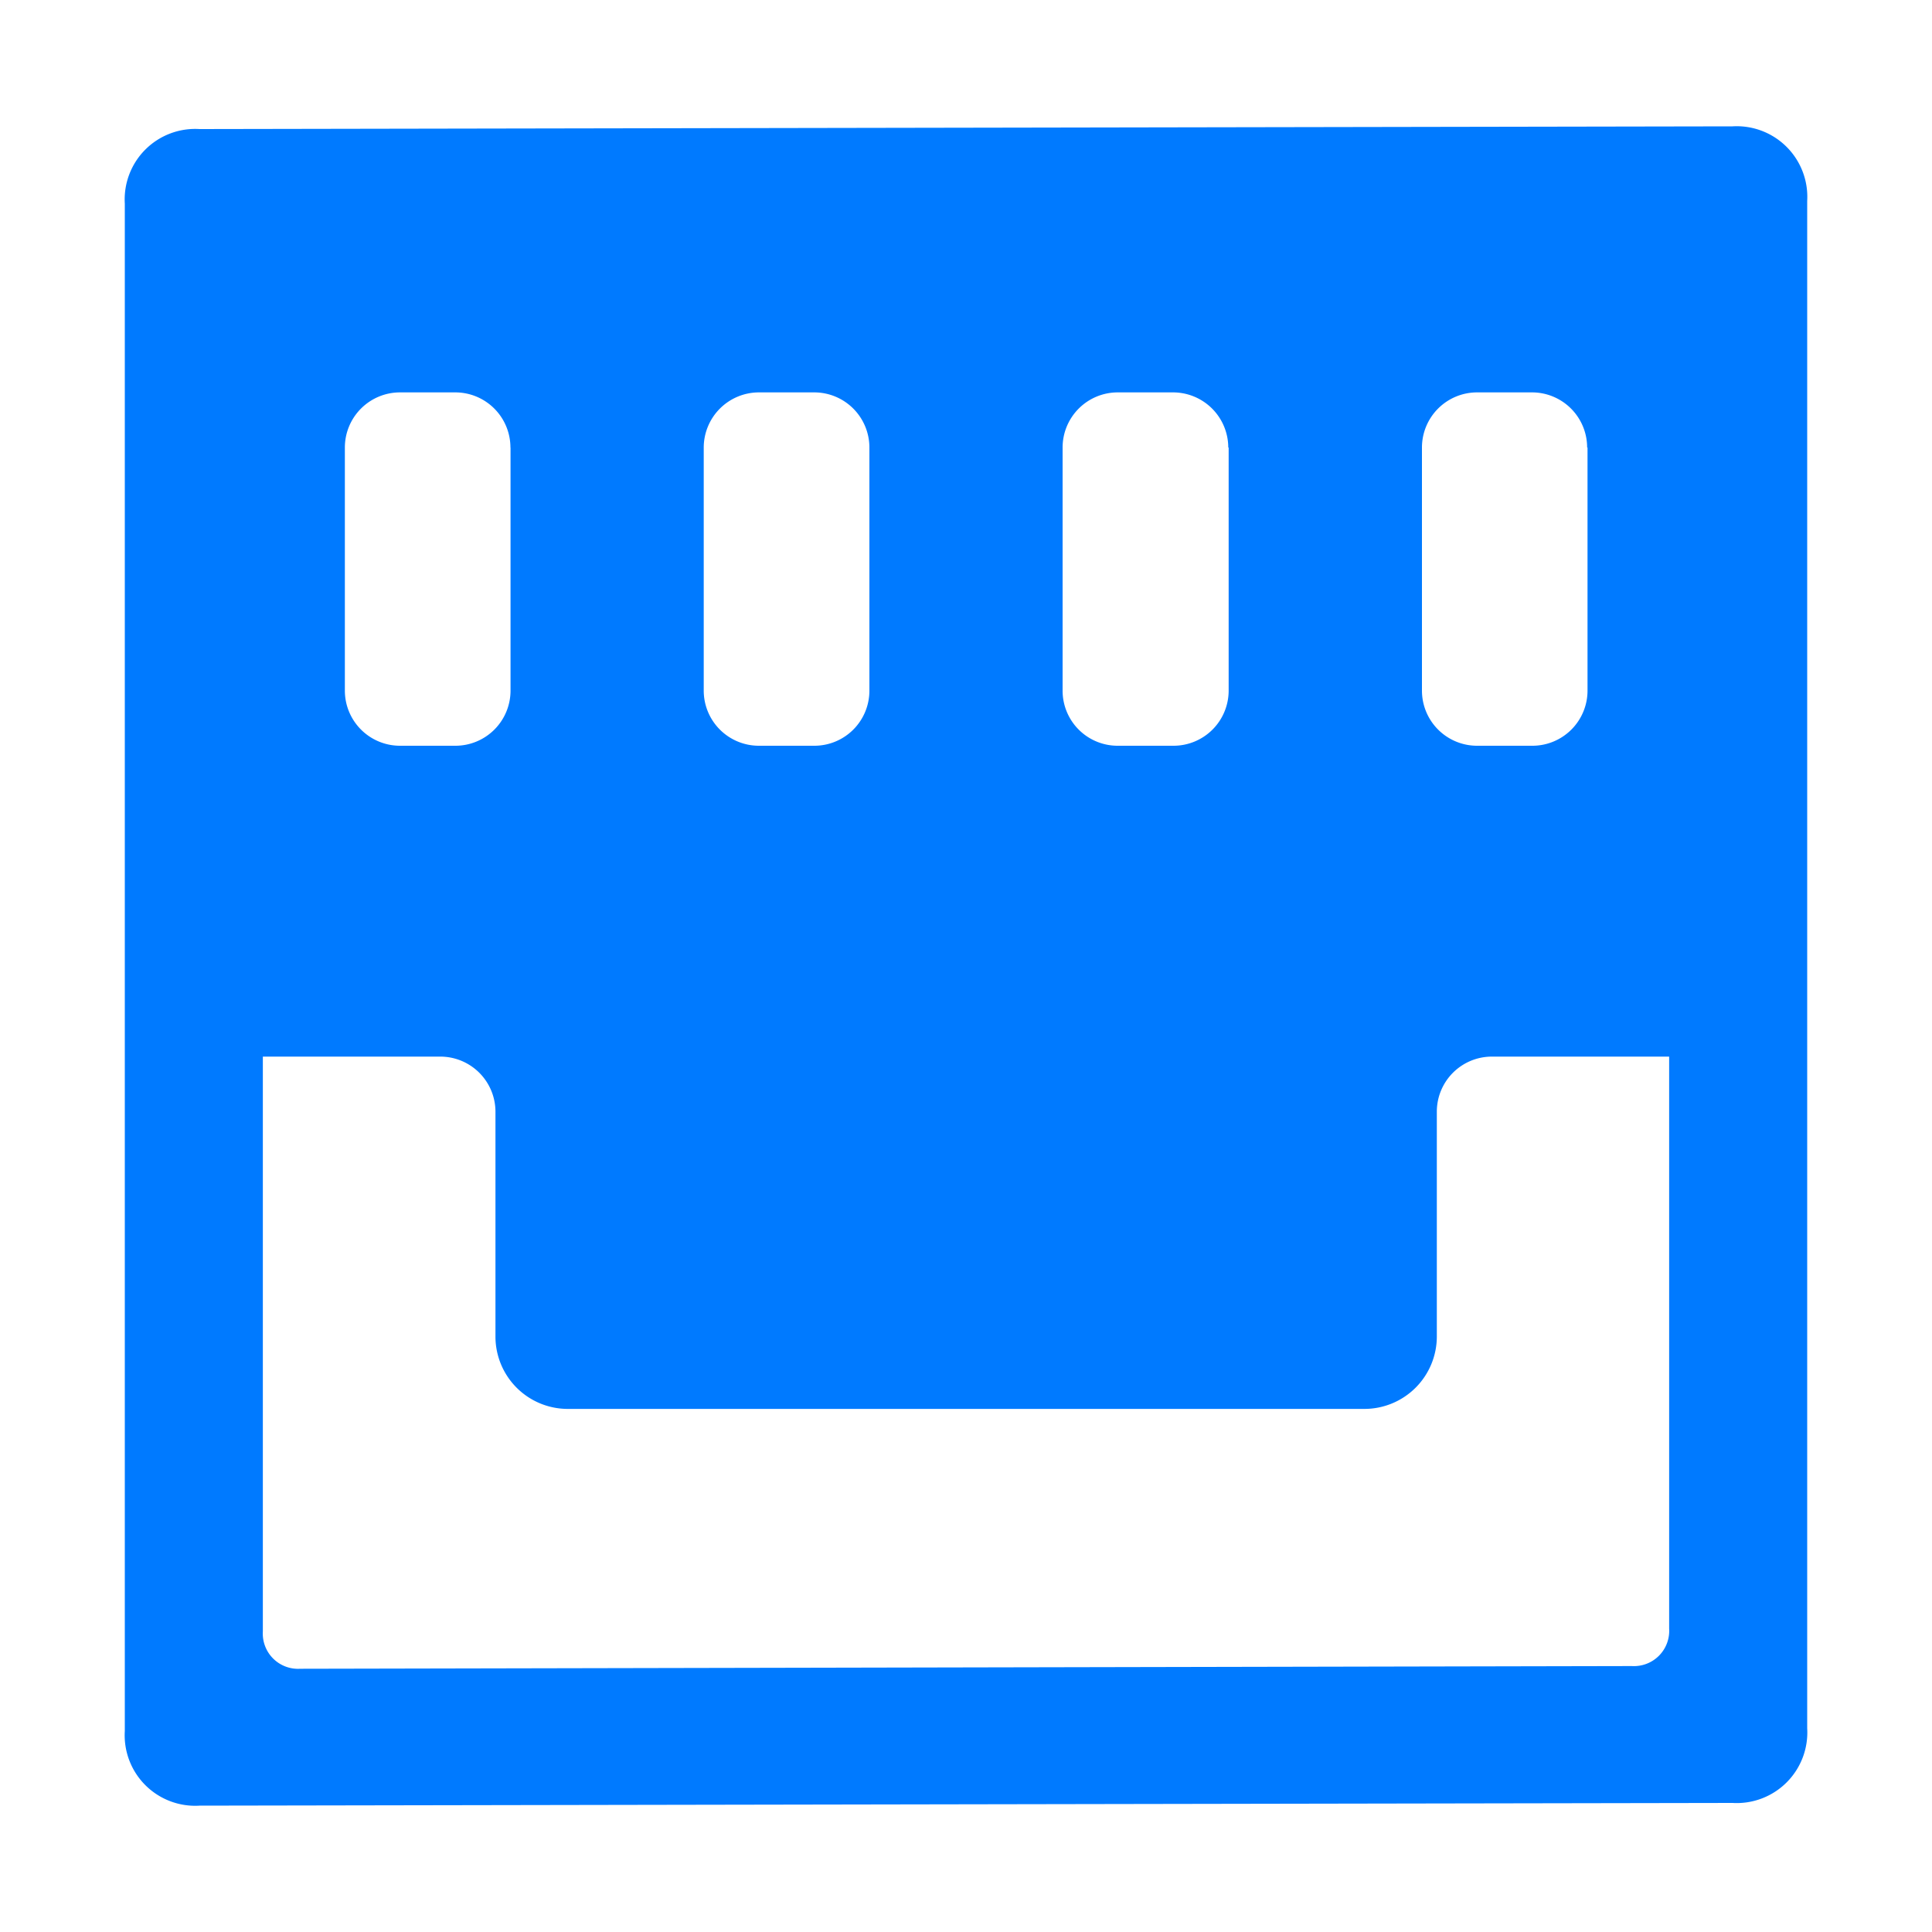 <svg id="图层_2" data-name="图层 2" xmlns="http://www.w3.org/2000/svg" viewBox="0 0 200 200"><defs><style>.cls-1{fill:#007aff;}</style></defs><path class="cls-1" d="M179.34,13.08l-158.68.28a7.3,7.3,0,0,0-7.74,7.73v158.1a7.3,7.3,0,0,0,7.74,7.73l158.68-.28a7.31,7.31,0,0,0,7.74-7.74V20.81A7.31,7.31,0,0,0,179.34,13.08Zm-15,33.25V71.49a5.71,5.71,0,0,1-5.71,5.71h-5.72a5.71,5.71,0,0,1-5.71-5.71V46.33a5.71,5.71,0,0,1,5.71-5.71h5.72A5.71,5.71,0,0,1,164.3,46.33Zm-37.15,0V71.49a5.71,5.71,0,0,1-5.72,5.71h-5.71A5.7,5.7,0,0,1,110,71.49V46.33a5.71,5.71,0,0,1,5.71-5.71h5.71A5.72,5.72,0,0,1,127.15,46.33ZM90,46.33V71.49a5.7,5.7,0,0,1-5.71,5.71H78.57a5.71,5.71,0,0,1-5.72-5.71V46.33a5.72,5.72,0,0,1,5.72-5.71h5.71A5.71,5.71,0,0,1,90,46.33Zm-37.15,0V71.49a5.71,5.71,0,0,1-5.71,5.71H41.41a5.71,5.71,0,0,1-5.71-5.71V46.33a5.71,5.71,0,0,1,5.71-5.71h5.72A5.71,5.71,0,0,1,52.84,46.33ZM168.93,172.47l-137.86.28a3.65,3.65,0,0,1-3.86-3.87v-59.5H45.57a5.71,5.71,0,0,1,5.72,5.71v23.27a7.49,7.49,0,0,0,7.49,7.49h82.47a7.5,7.5,0,0,0,7.49-7.49V115.09a5.7,5.7,0,0,1,5.71-5.71h18.34V168.6A3.65,3.65,0,0,1,168.93,172.47Z"/></svg>